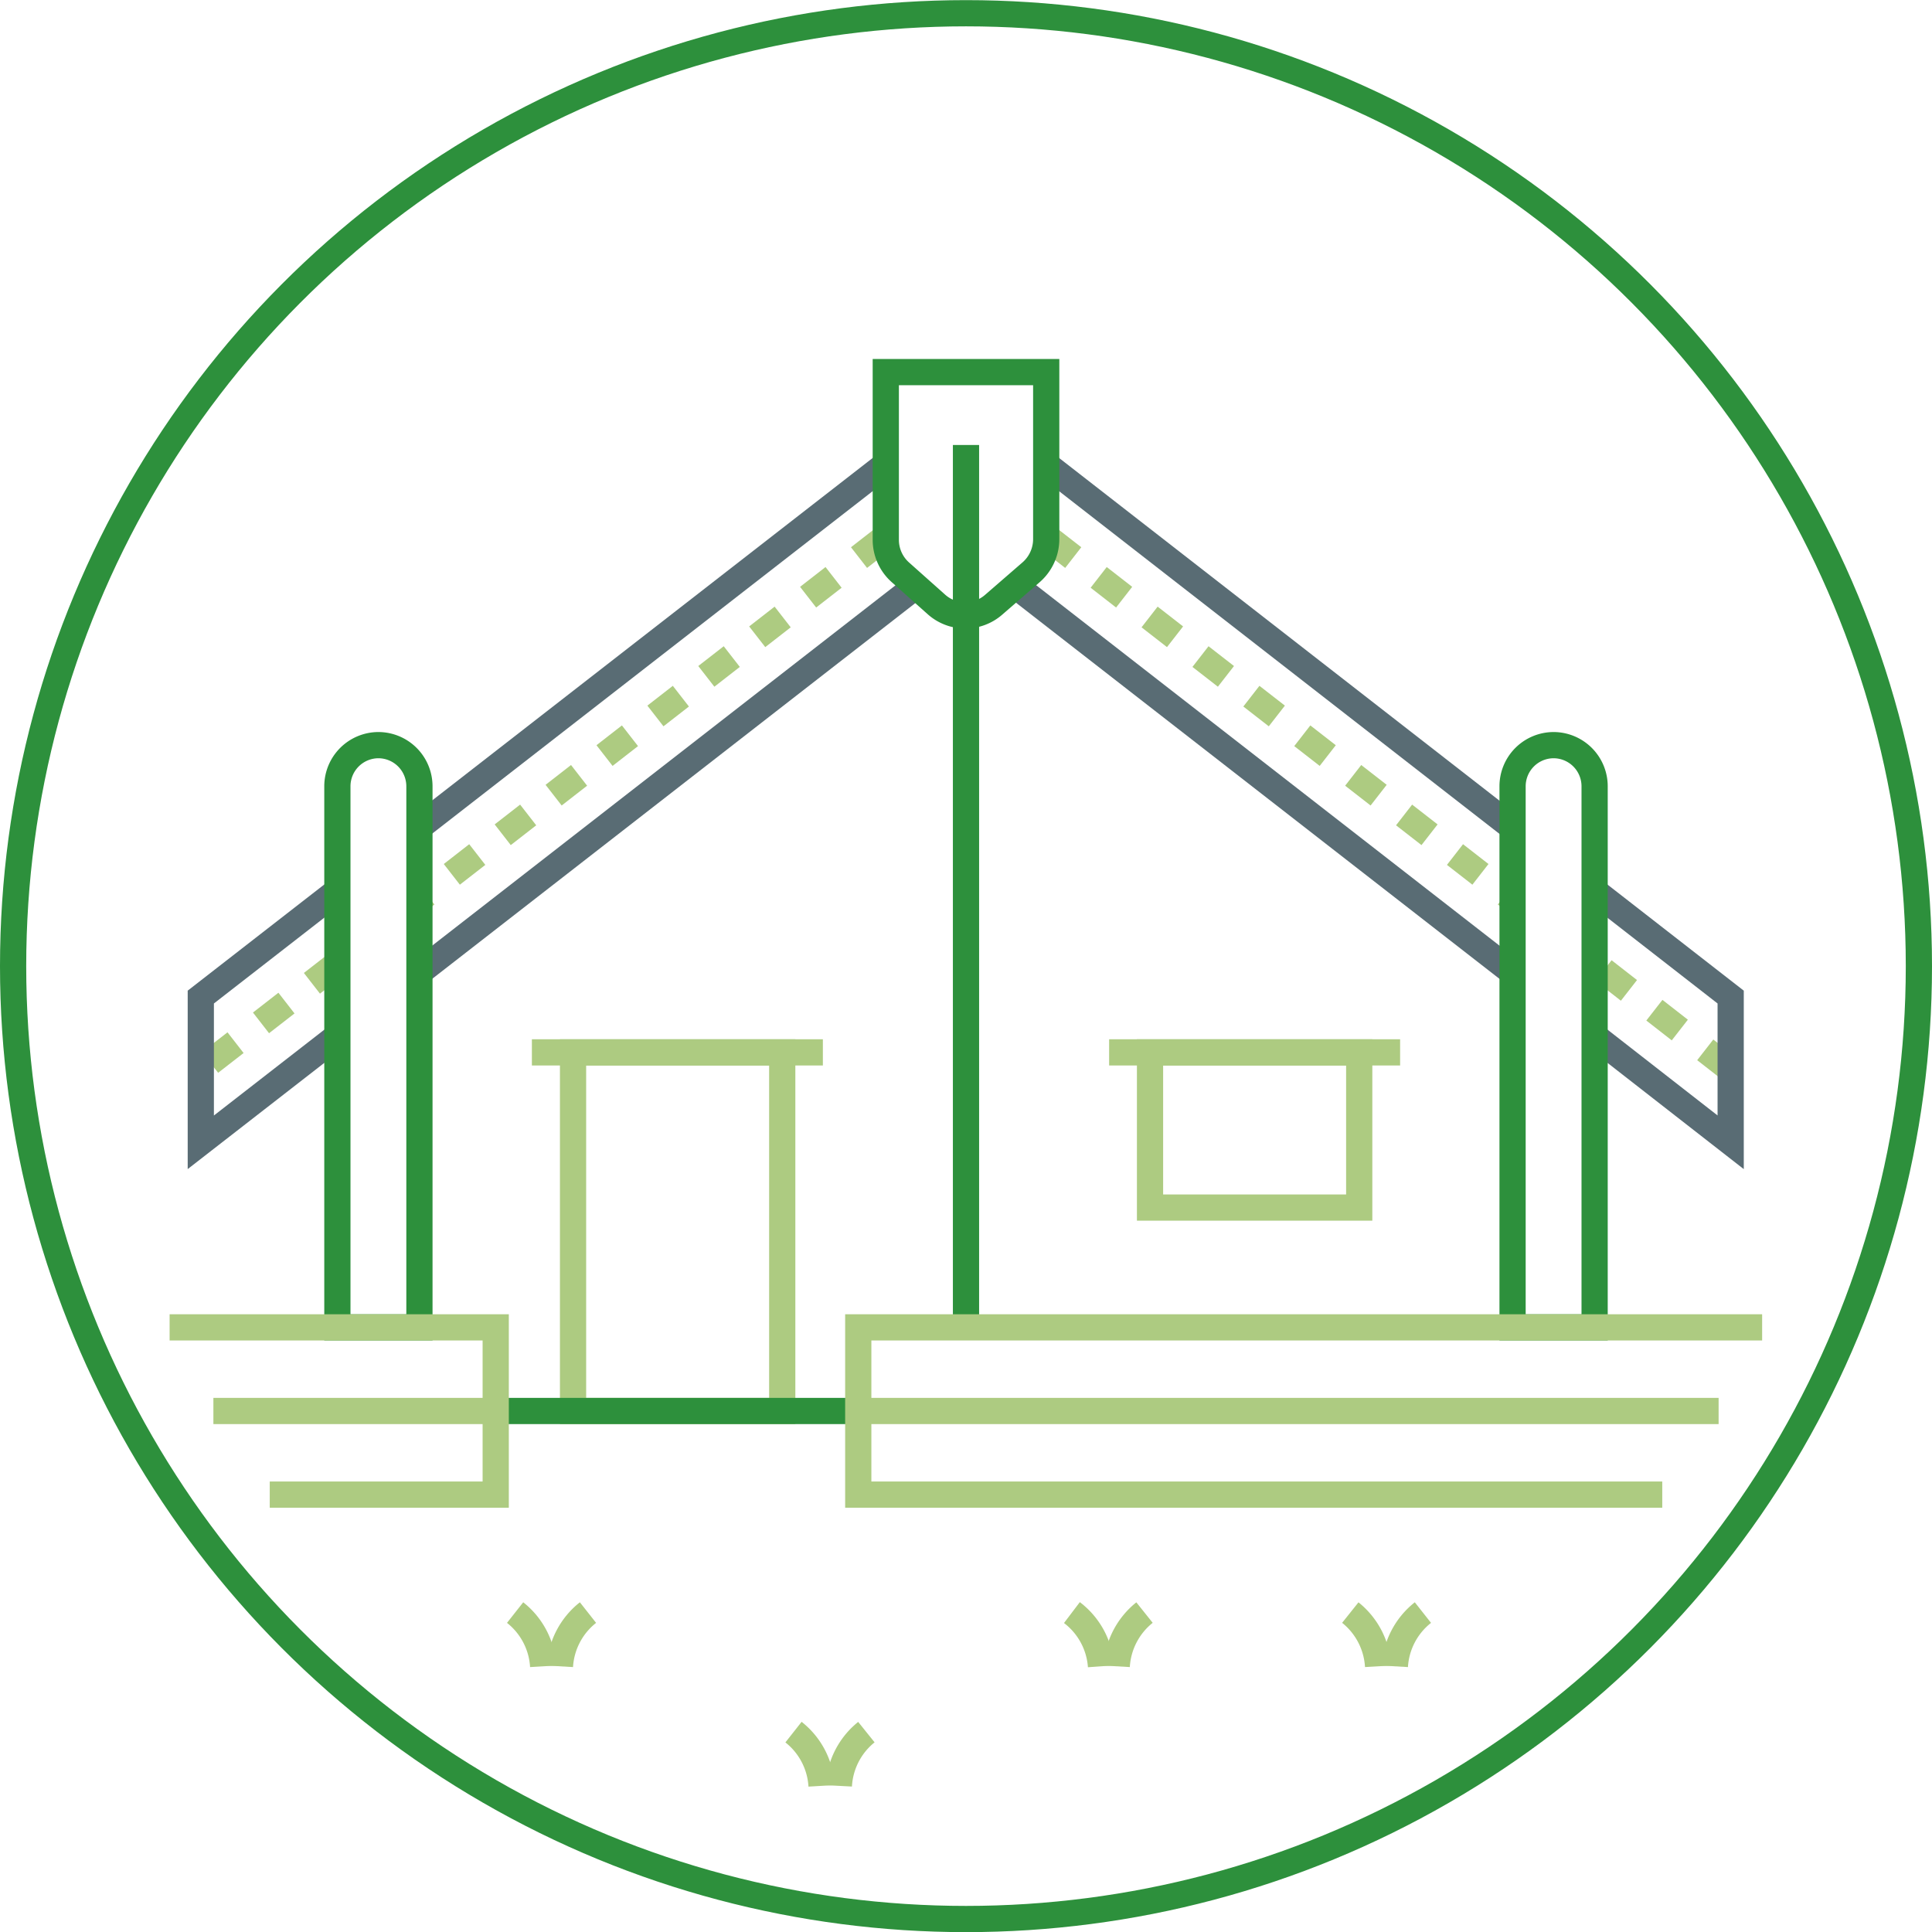 <svg id="Layer_1" data-name="Layer 1" xmlns="http://www.w3.org/2000/svg" width="26mm" height="26mm" viewBox="0 0 73.7 73.69"><title>Iwi</title><rect x="21.86" y="40.14" width="7.98" height="13.68" fill="none" stroke="#adcb81" stroke-miterlimit="10"/><line x1="39.97" y1="20.51" x2="57.71" y2="34.31" fill="none" stroke="#adcb81" stroke-miterlimit="10" stroke-dasharray="1.23"/><line x1="36.85" y1="16.97" x2="36.85" y2="50.87" fill="none" stroke="#2d903c" stroke-miterlimit="10"/><line x1="12.87" y1="36.75" x2="7.66" y2="40.8" fill="none" stroke="#adcb81" stroke-miterlimit="10" stroke-dasharray="1.23"/><line x1="66.02" y1="40.8" x2="60.94" y2="36.84" fill="none" stroke="#adcb81" stroke-miterlimit="10" stroke-dasharray="1.23"/><line x1="33.74" y1="20.51" x2="16" y2="34.31" fill="none" stroke="#adcb81" stroke-miterlimit="10" stroke-dasharray="1.23"/><line x1="32.74" y1="53.82" x2="18.91" y2="53.82" fill="#fff" stroke="#2d903c" stroke-miterlimit="10"/><circle cx="36.85" cy="36.85" r="36.35" fill="none" stroke="#2d903c" stroke-miterlimit="10"/><line x1="57.7" y1="31.56" x2="39.94" y2="17.74" fill="none" stroke="#596c74" stroke-miterlimit="10"/><polyline points="60.89 39.57 66.02 43.57 66.02 38.03 60.83 33.99" fill="none" stroke="#596c74" stroke-miterlimit="10"/><line x1="38.74" y1="22.34" x2="57.7" y2="37.09" fill="none" stroke="#596c74" stroke-miterlimit="10"/><line x1="16" y1="37.08" x2="34.94" y2="22.35" fill="none" stroke="#596c74" stroke-miterlimit="10"/><polyline points="12.87 33.98 7.66 38.03 7.66 43.57 12.87 39.52" fill="none" stroke="#596c74" stroke-miterlimit="10"/><line x1="33.79" y1="17.71" x2="16" y2="31.54" fill="none" stroke="#596c74" stroke-miterlimit="10"/><path d="M57.7,30V50.63h3.13V30a1.57,1.57,0,0,0-1.57-1.58h0A1.57,1.57,0,0,0,57.7,30Z" fill="none" stroke="#2d903c" stroke-miterlimit="10"/><path d="M12.87,30V50.63H16V30a1.57,1.57,0,0,0-1.56-1.58h0A1.57,1.57,0,0,0,12.87,30Z" fill="none" stroke="#2d903c" stroke-miterlimit="10"/><path d="M39.34,21.82l-1.43,1.24a1.65,1.65,0,0,1-2.18,0l-1.38-1.23a1.66,1.66,0,0,1-.56-1.24V14.19h6.12v6.37A1.68,1.68,0,0,1,39.34,21.82Z" fill="none" stroke="#2d903c" stroke-miterlimit="10"/><rect x="43.87" y="40.14" width="7.98" height="5.92" fill="none" stroke="#adcb81" stroke-miterlimit="10"/><line x1="42.31" y1="40.14" x2="53.41" y2="40.14" fill="none" stroke="#adcb81" stroke-miterlimit="10"/><line x1="20.29" y1="40.14" x2="31.39" y2="40.14" fill="none" stroke="#adcb81" stroke-miterlimit="10"/><path d="M40.89,61.51A2.82,2.82,0,0,1,42,63.56" fill="none" stroke="#adcb81" stroke-miterlimit="10"/><path d="M43.66,61.51a2.83,2.83,0,0,0-1.06,2.05" fill="none" stroke="#adcb81" stroke-miterlimit="10"/><path d="M30.27,66.07a2.82,2.82,0,0,1,1.07,2.05" fill="none" stroke="#adcb81" stroke-miterlimit="10"/><path d="M33.05,66.07A2.82,2.82,0,0,0,32,68.12" fill="none" stroke="#adcb81" stroke-miterlimit="10"/><path d="M19.65,61.51a2.82,2.82,0,0,1,1.07,2.05" fill="none" stroke="#adcb81" stroke-miterlimit="10"/><path d="M22.43,61.51a2.82,2.82,0,0,0-1.07,2.05" fill="none" stroke="#adcb81" stroke-miterlimit="10"/><path d="M51.51,61.51a2.83,2.83,0,0,1,1.06,2.05" fill="none" stroke="#adcb81" stroke-miterlimit="10"/><path d="M54.28,61.51a2.82,2.82,0,0,0-1.07,2.05" fill="none" stroke="#adcb81" stroke-miterlimit="10"/><line x1="32.74" y1="53.82" x2="65.56" y2="53.82" fill="none" stroke="#adcb81" stroke-miterlimit="10"/><line x1="8.14" y1="53.82" x2="18.91" y2="53.82" fill="none" stroke="#adcb81" stroke-miterlimit="10"/><polyline points="63.41 57.01 32.74 57.01 32.74 50.63 67.22 50.63" fill="none" stroke="#adcb81" stroke-miterlimit="10"/><polyline points="6.47 50.63 18.91 50.63 18.91 57.01 10.29 57.01" fill="none" stroke="#adcb81" stroke-miterlimit="10"/></svg>